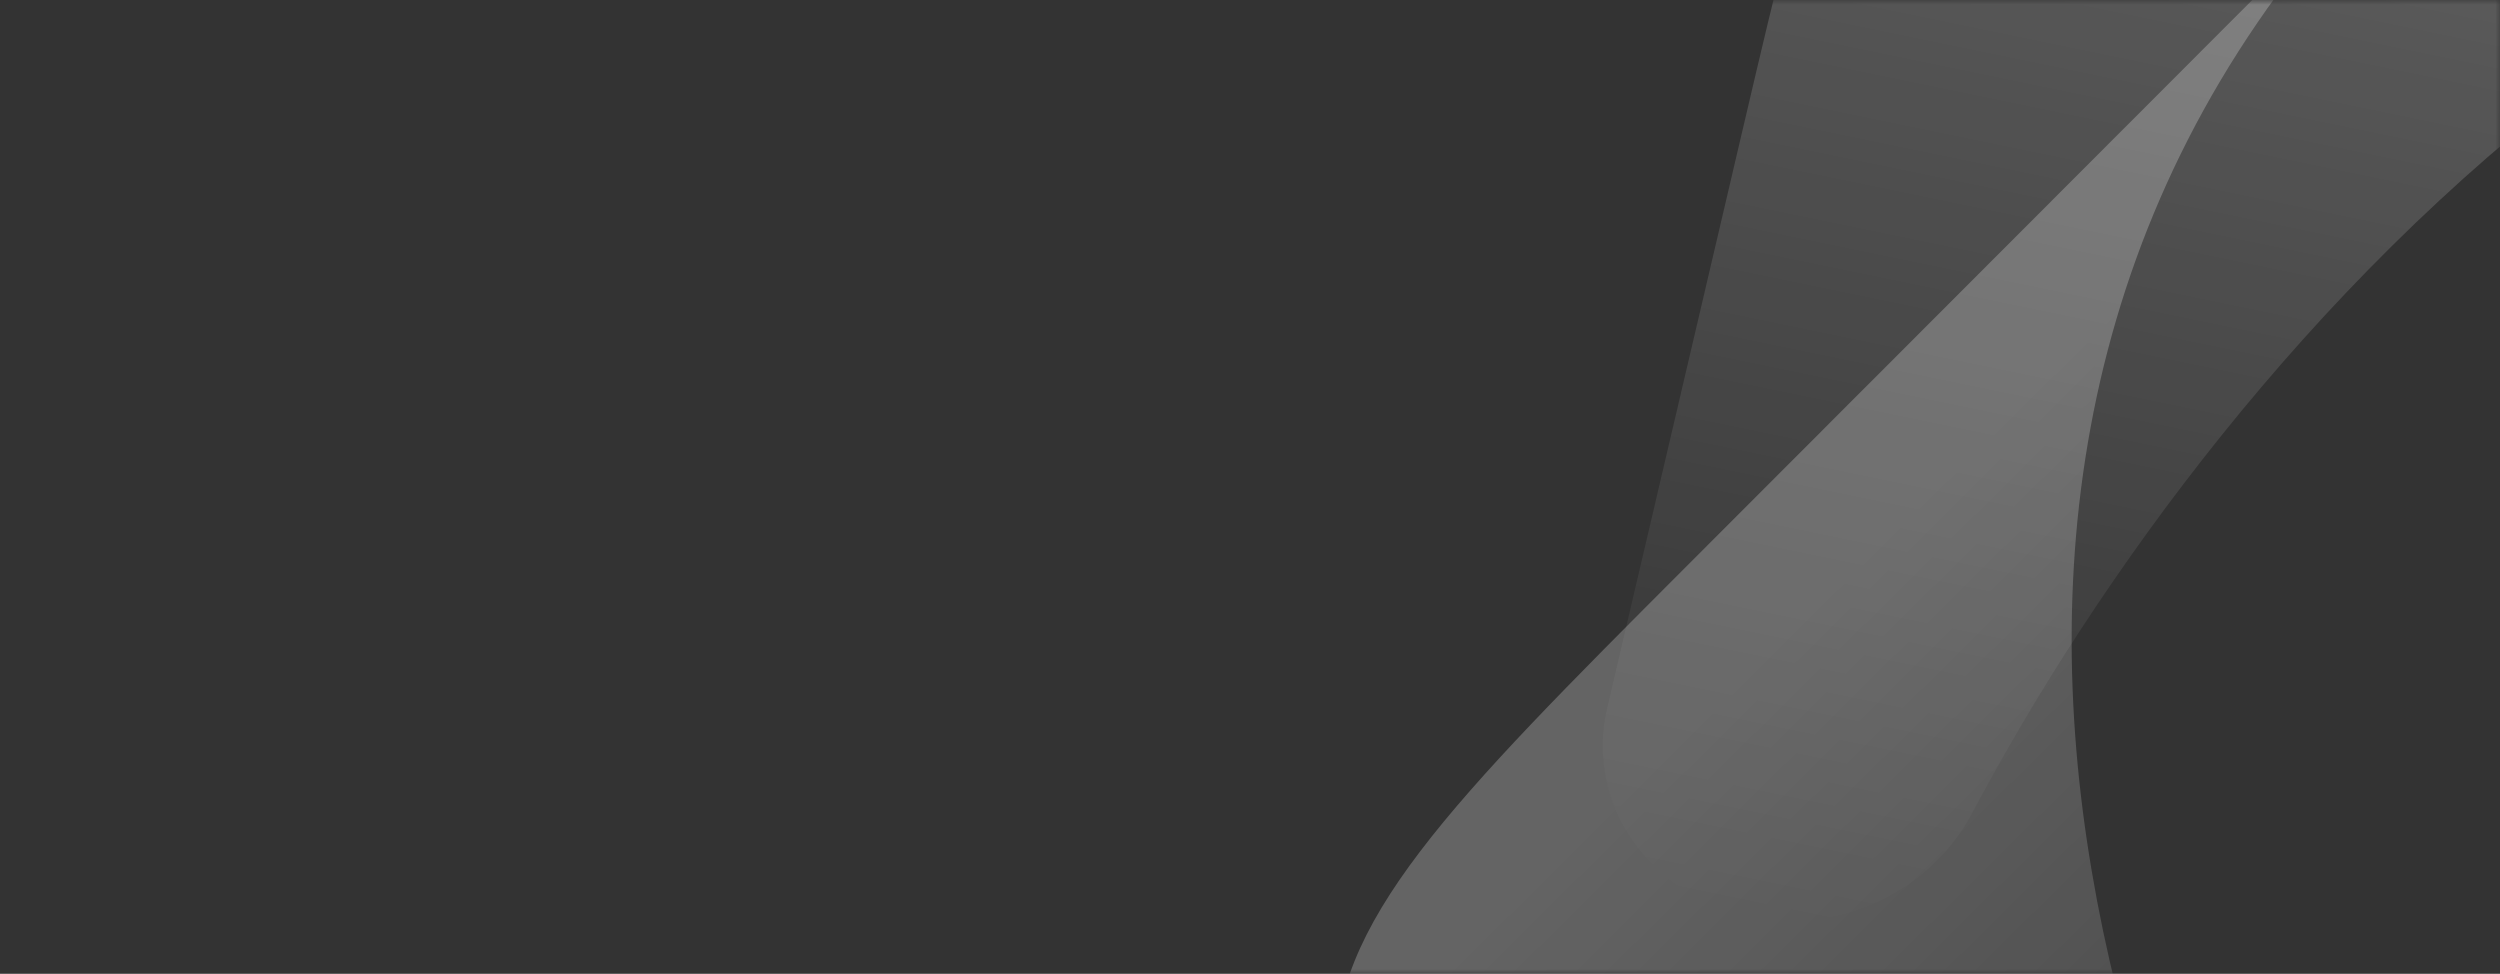 <svg width="267" height="104" viewBox="0 0 267 104" fill="none" xmlns="http://www.w3.org/2000/svg">
<rect x="0" y="0" width="267" height="104" fill="#333333" stroke="none"/>
<mask id="mask0_20_96" style="mask-type:alpha" maskUnits="userSpaceOnUse" x="0" y="0" width="267" height="104">
<rect width="267" height="104" fill="#D9D9D9"/>
</mask>
<g mask="url(#mask0_20_96)">
<path d="M255.993 -15.464C194.351 46.237 227.425 131.122 258.215 176.166C263.426 183.79 262.912 193.848 256.26 200.507C248.675 208.099 235.926 208.587 227.783 201.597L184.208 164.194C156.876 140.733 143.21 129.002 142.628 113.797C142.046 98.593 154.774 85.852 180.232 60.369L255.993 -15.464Z" fill="url(#paint0_linear_20_96)"/>
<path d="M389.464 -19.936C300.478 -37.846 237.279 36.622 210.603 86.871C206.259 95.055 196.622 99.858 187.031 97.927C176.161 95.74 169.268 85.775 171.635 75.671L185.989 14.39C193.927 -19.499 197.897 -36.443 211.688 -44.691C225.48 -52.94 243.709 -49.271 280.167 -41.933L389.464 -19.936Z" fill="url(#paint1_linear_20_96)"/>
<path d="M268.456 182.452C353.952 153.274 364.12 58.917 357.509 3.259C356.438 -5.757 361.802 -14.57 371.015 -17.714C381.448 -21.275 393.009 -16.348 396.838 -6.71L420.344 52.469C433.23 84.91 439.673 101.131 432.766 114.933C425.859 128.734 408.3 134.727 373.181 146.712L268.456 182.452Z" fill="url(#paint2_linear_20_96)"/>
<mask id="mask1_20_96" style="mask-type:alpha" maskUnits="userSpaceOnUse" x="156" y="-36" width="248" height="234">
<rect width="203.232" height="136.277" transform="matrix(-0.707 0.707 -0.759 -0.651 403.168 53.459)" fill="white"/>
</mask>
<g mask="url(#mask1_20_96)">
</g>
</g>
<defs>
<linearGradient id="paint0_linear_20_96" x1="328.274" y1="128.443" x2="229.046" y2="28.3" gradientUnits="userSpaceOnUse">
<stop stop-color="white" stop-opacity="0"/>
<stop offset="1" stop-color="white" stop-opacity="0.24"/>
</linearGradient>
<linearGradient id="paint1_linear_20_96" x1="290.658" y1="118.797" x2="319.671" y2="-21.746" gradientUnits="userSpaceOnUse">
<stop stop-color="white" stop-opacity="0"/>
<stop offset="1" stop-color="white" stop-opacity="0.24"/>
</linearGradient>
<linearGradient id="paint2_linear_20_96" x1="271.487" y1="16.238" x2="317.378" y2="152.951" gradientUnits="userSpaceOnUse">
<stop stop-color="white" stop-opacity="0"/>
<stop offset="1" stop-color="white" stop-opacity="0.24"/>
</linearGradient>
</defs>
</svg>
